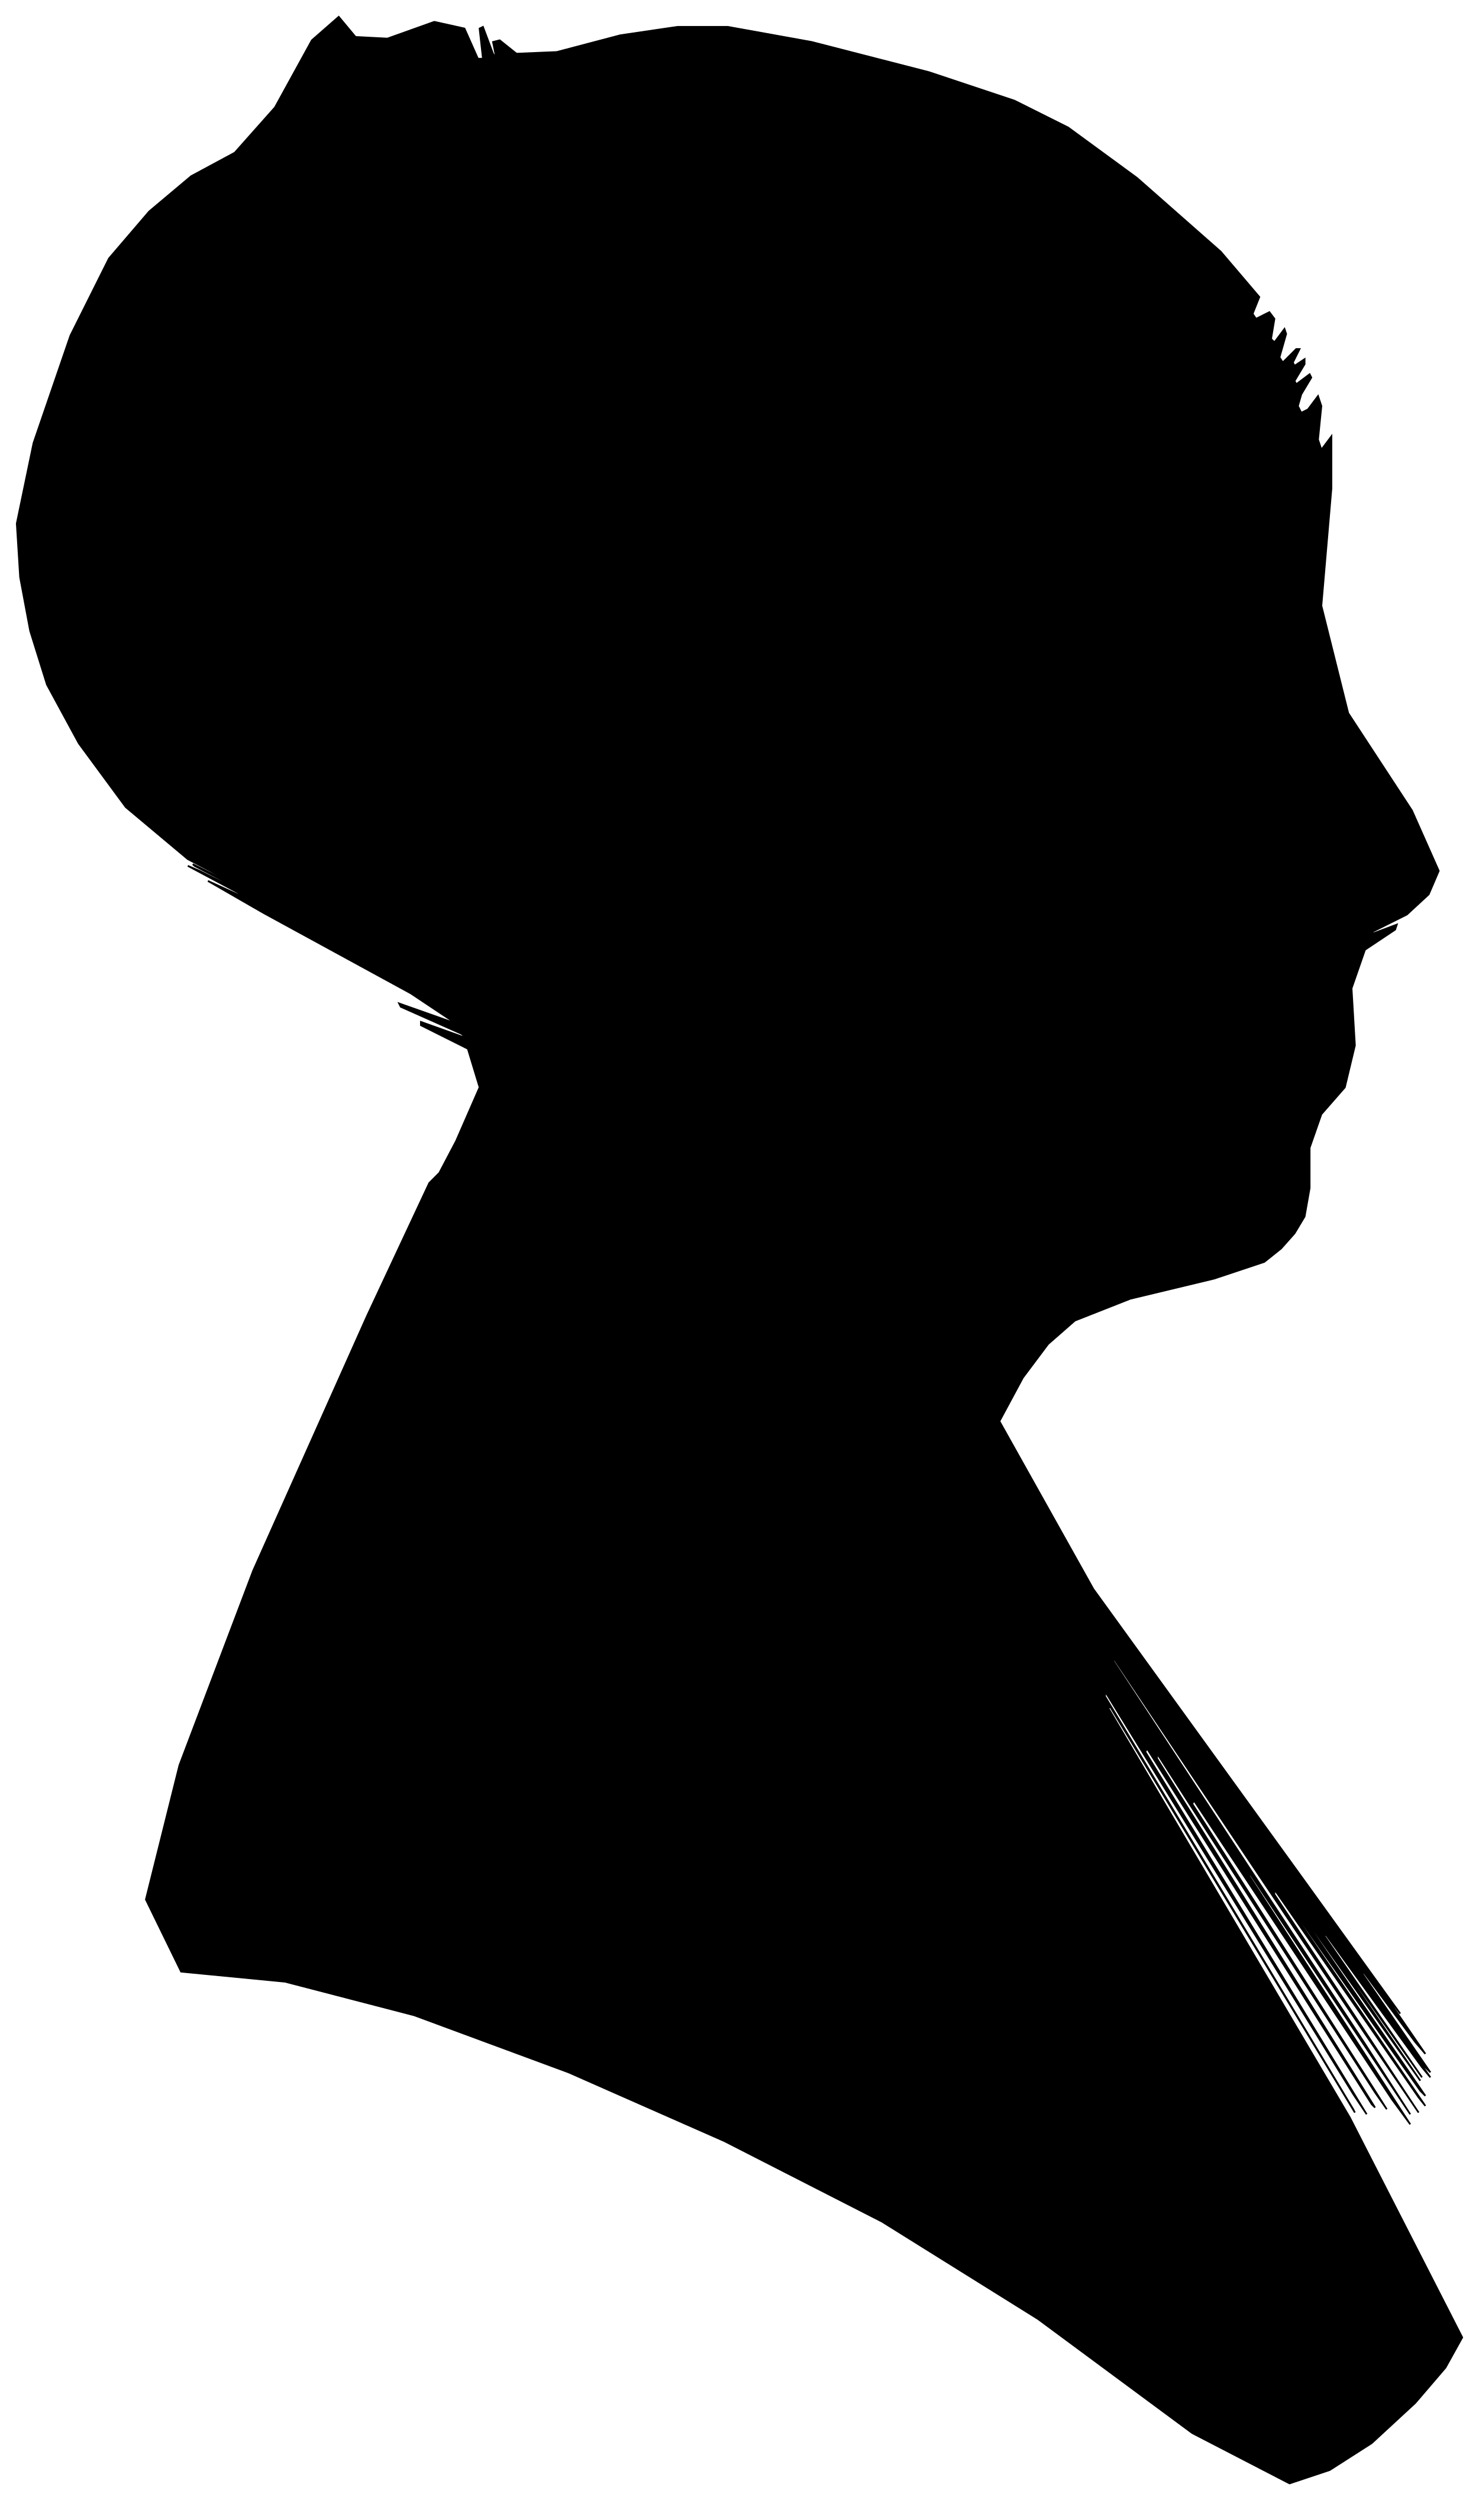 <?xml version="1.0" encoding="UTF-8"?>
<svg xmlns="http://www.w3.org/2000/svg" viewBox="401.00 298.00 882.00 1490.00">
  <path d="M 673.00 978.00 L 687.00 946.00 L 680.00 923.00 L 652.00 909.00 L 652.00 907.00 L 680.00 917.00 L 676.00 914.00 L 640.00 898.00 L 639.00 896.00 L 673.00 908.00 L 646.00 890.00 L 558.00 842.00 L 525.00 823.00 L 547.00 833.00 L 543.00 830.00 L 513.00 814.00 L 520.00 817.00 L 564.00 839.00 L 563.00 838.00 L 517.00 814.00 L 516.00 813.00 L 560.00 835.00 L 559.00 834.00 L 513.00 810.00 L 476.00 779.00 L 448.00 741.00 L 429.00 706.00 L 419.00 674.00 L 413.00 642.00 L 411.00 610.00 L 421.00 562.00 L 443.00 498.00 L 466.00 452.00 L 490.00 424.00 L 515.00 403.00 L 541.00 389.00 L 565.00 362.00 L 587.00 322.00 L 603.00 308.00 L 613.00 320.00 L 632.00 321.00 L 660.00 311.00 L 678.00 315.00 L 686.00 333.00 L 689.00 333.00 L 687.00 315.00 L 689.00 314.00 L 695.00 330.00 L 697.00 333.00 L 695.00 323.00 L 699.00 322.00 L 709.00 330.00 L 733.00 329.00 L 771.00 319.00 L 805.00 314.00 L 835.00 314.00 L 885.00 323.00 L 955.00 341.00 L 1006.00 358.00 L 1038.00 374.00 L 1079.00 404.00 L 1129.00 448.00 L 1152.00 475.00 L 1148.00 485.00 L 1150.00 488.00 L 1158.00 484.00 L 1161.00 488.00 L 1159.00 500.00 L 1161.00 502.00 L 1167.00 494.00 L 1168.00 497.00 L 1164.00 511.00 L 1166.00 514.00 L 1174.00 506.00 L 1176.00 506.00 L 1172.00 514.00 L 1173.00 516.00 L 1179.00 512.00 L 1179.00 515.00 L 1173.00 525.00 L 1174.00 527.00 L 1182.00 521.00 L 1183.00 523.00 L 1177.00 533.00 L 1175.00 540.00 L 1177.00 544.00 L 1181.00 542.00 L 1187.00 534.00 L 1189.00 540.00 L 1187.00 560.00 L 1189.00 566.00 L 1195.00 558.00 L 1195.00 589.00 L 1189.00 659.00 L 1205.00 723.00 L 1243.00 781.00 L 1259.00 817.00 L 1253.00 831.00 L 1240.00 843.00 L 1220.00 853.00 L 1218.00 855.00 L 1234.00 849.00 L 1233.00 852.00 L 1215.00 864.00 L 1207.00 887.00 L 1209.00 921.00 L 1203.00 946.00 L 1189.00 962.00 L 1182.00 982.00 L 1182.00 1006.00 L 1179.00 1023.00 L 1173.00 1033.00 L 1165.00 1042.00 L 1155.00 1050.00 L 1125.00 1060.00 L 1075.00 1072.00 L 1042.00 1085.00 L 1026.00 1099.00 L 1011.00 1119.00 L 997.00 1145.00 L 1053.00 1245.00 L 1179.00 1419.00 L 1236.00 1498.00 L 1224.00 1482.00 L 1229.00 1490.00 L 1251.00 1522.00 L 1245.00 1515.00 L 1211.00 1469.00 L 1214.00 1475.00 L 1254.00 1533.00 L 1251.00 1530.00 L 1205.00 1466.00 L 1206.00 1468.00 L 1254.00 1536.00 L 1249.00 1530.00 L 1191.00 1450.00 L 1191.00 1452.00 L 1249.00 1536.00 L 1206.00 1475.00 L 1062.00 1269.00 L 1063.00 1271.00 L 1209.00 1481.00 L 1248.00 1538.00 L 1180.00 1442.00 L 1181.00 1445.00 L 1251.00 1547.00 L 1248.00 1544.00 L 1172.00 1436.00 L 1173.00 1439.00 L 1251.00 1553.00 L 1247.00 1548.00 L 1161.00 1424.00 L 1161.00 1427.00 L 1247.00 1557.00 L 1215.00 1510.00 L 1065.00 1286.00 L 1065.00 1288.00 L 1215.00 1516.00 L 1242.00 1558.00 L 1146.00 1414.00 L 1146.00 1416.00 L 1242.00 1564.00 L 1231.00 1549.00 L 1113.00 1371.00 L 1112.00 1373.00 L 1228.00 1555.00 L 1221.00 1545.00 L 1091.00 1343.00 L 1091.00 1346.00 L 1221.00 1554.00 L 1219.00 1552.00 L 1085.00 1340.00 L 1084.00 1342.00 L 1216.00 1558.00 L 1208.00 1546.00 L 1060.00 1306.00 L 1060.00 1309.00 L 1208.00 1555.00 L 1209.00 1557.00 L 1063.00 1315.00 L 1062.00 1316.00 L 1206.00 1560.00 L 1273.00 1691.00 L 1263.00 1709.00 L 1245.00 1730.00 L 1219.00 1754.00 L 1194.00 1770.00 L 1170.00 1778.00 L 1112.00 1748.00 L 1020.00 1680.00 L 927.00 1622.00 L 833.00 1574.00 L 740.00 1533.00 L 648.00 1499.00 L 571.00 1479.00 L 509.00 1473.00 L 488.00 1430.00 L 508.00 1350.00 L 552.00 1234.00 L 620.00 1082.00 L 657.00 1003.00 L 663.00 997.00 L 673.00 978.00 Z" fill="black" stroke="black" stroke-width="1"/>
</svg>